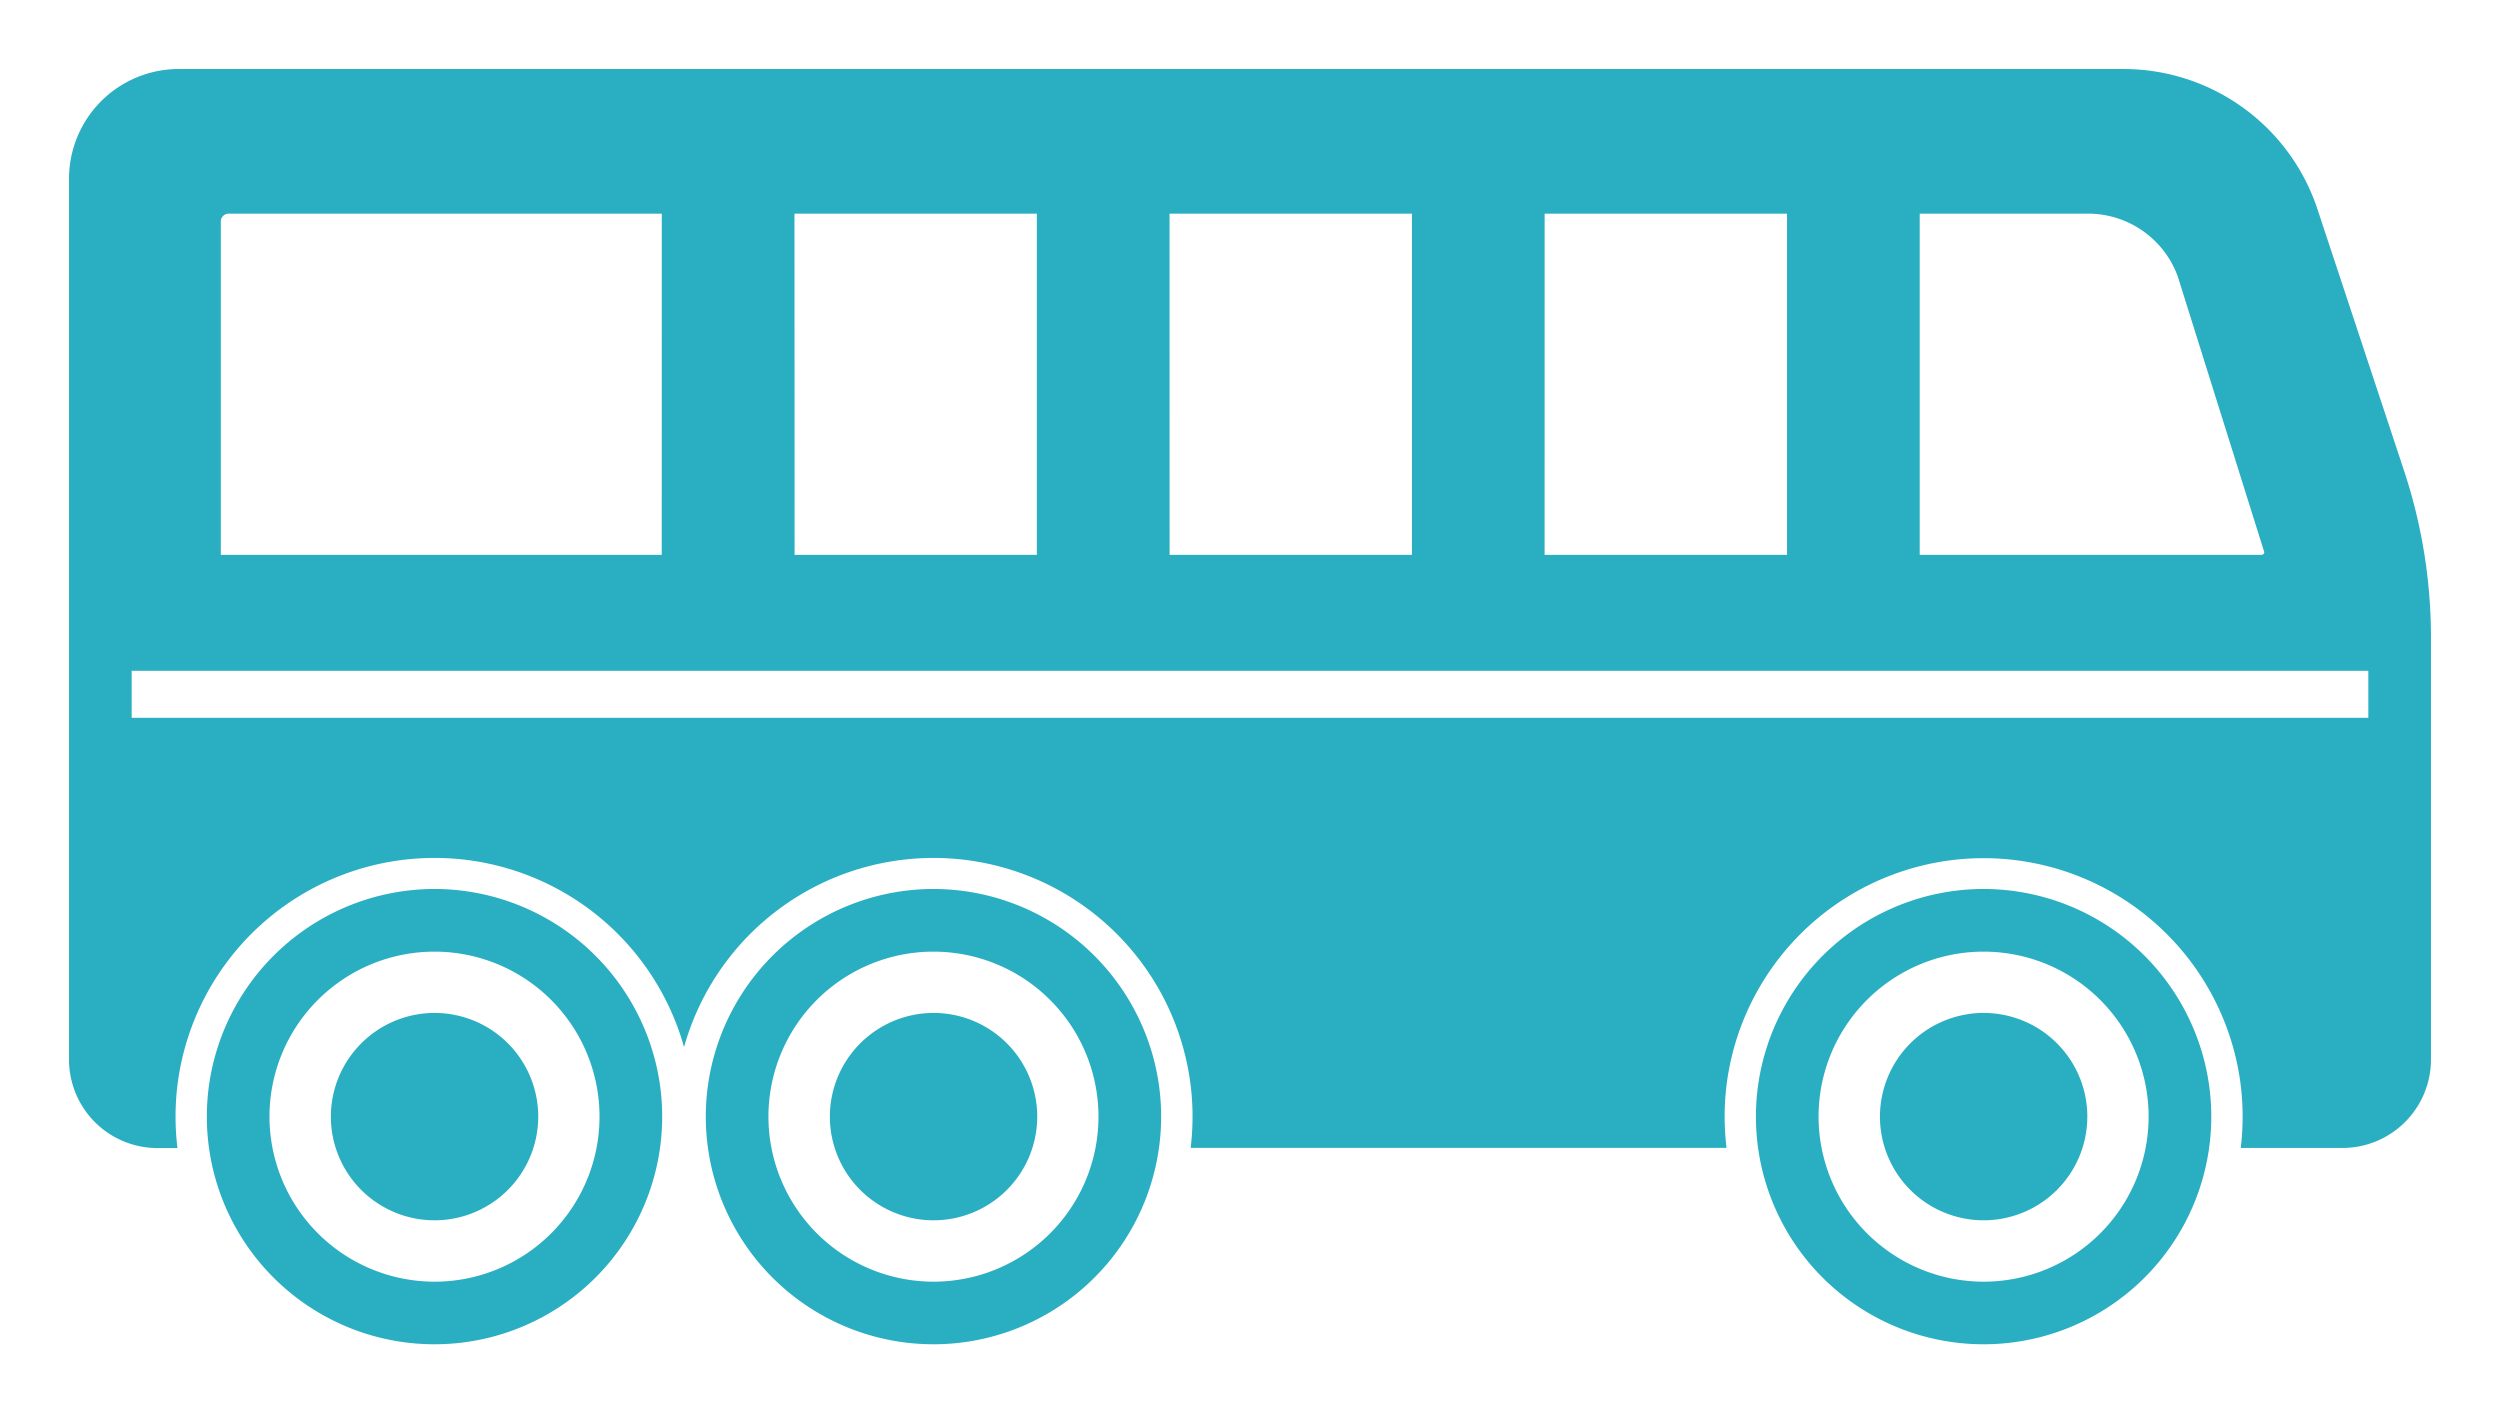 <svg xmlns="http://www.w3.org/2000/svg" width="110" height="62.186" viewBox="0 0 110 62.186">
    <defs>
        <clipPath id="m3auq2occa">
            <path data-name="사각형 1118" style="fill:#2aaec2" d="M0 0h110v62.186H0z"/>
        </clipPath>
    </defs>
    <g data-name="그룹 1740" style="clip-path:url(#m3auq2occa)">
        <path data-name="패스 830" d="M52.506 158.585a10.031 10.031 0 0 1 9.922 8.639 10.035 10.035 0 0 1 0 2.756 10.018 10.018 0 0 1-19.845 0 10.035 10.035 0 0 1 0-2.756 10.031 10.031 0 0 1 9.922-8.639m0 17.279a7.261 7.261 0 1 0-7.261-7.261 7.27 7.27 0 0 0 7.261 7.261" transform="translate(34.773 -119.47)" style="fill:#2aaec2"/>
        <path data-name="패스 831" d="M71.033 182.561a4.562 4.562 0 1 1-4.562 4.563 4.567 4.567 0 0 1 4.562-4.563" transform="translate(16.247 -137.992)" style="fill:#2aaec2"/>
        <path data-name="패스 832" d="M274.123 182.561a4.562 4.562 0 1 1-4.562 4.563 4.568 4.568 0 0 1 4.562-4.563" transform="translate(-233.047 -137.992)" style="fill:#2aaec2"/>
        <path data-name="패스 833" d="M255.6 158.585a10.031 10.031 0 0 1 9.922 8.639 10.035 10.035 0 0 1 0 2.756 10.018 10.018 0 0 1-19.845 0 10.035 10.035 0 0 1 0-2.756 10.031 10.031 0 0 1 9.922-8.639m0 17.279a7.261 7.261 0 1 0-7.261-7.261 7.269 7.269 0 0 0 7.261 7.261" transform="translate(-214.527 -119.47)" style="fill:#2aaec2"/>
        <path data-name="패스 834" d="M370.634 182.561a4.562 4.562 0 1 1-4.562 4.563 4.568 4.568 0 0 1 4.562-4.563" transform="translate(-351.514 -137.992)" style="fill:#2aaec2"/>
        <path data-name="패스 835" d="M352.113 158.585a10.031 10.031 0 0 1 9.922 8.639 10.035 10.035 0 0 1 0 2.756 10.018 10.018 0 0 1-19.845 0 10.038 10.038 0 0 1 0-2.756 10.031 10.031 0 0 1 9.922-8.639m0 17.279a7.261 7.261 0 1 0-7.261-7.261 7.269 7.269 0 0 0 7.261 7.261" transform="translate(-332.994 -119.47)" style="fill:#2aaec2"/>
        <path data-name="패스 836" d="M4.825 0h85.561a8.989 8.989 0 0 1 8.547 6.174l3.808 11.5a23.368 23.368 0 0 1 1.185 7.356v18.554a3.894 3.894 0 0 1-3.889 3.889h-4.481a11.681 11.681 0 0 0 .083-1.378 11.353 11.353 0 0 0-.084-1.378c-.007-.065-.016-.128-.025-.192a11.4 11.4 0 0 0-22.575 0l-.025.189a11.652 11.652 0 0 0-.083 1.378 11.366 11.366 0 0 0 .084 1.378H49.352a11.632 11.632 0 0 0 .083-1.378 11.353 11.353 0 0 0-.084-1.378c-.007-.065-.016-.128-.025-.192a11.4 11.4 0 0 0-22.265-1.488 11.4 11.4 0 0 0-22.266 1.494l-.025.189a11.65 11.65 0 0 0-.083 1.383 11.414 11.414 0 0 0 .084 1.378h-.882A3.893 3.893 0 0 1 0 43.584V4.825A4.829 4.829 0 0 1 4.825 0m27.1 21.377h10.66V6.364H31.92zm16.5 0h10.663V6.364H48.423zm16.5 0h10.667V6.364H64.927zM81.43 6.364v15.013h15.025a.133.133 0 0 0 .117-.056.083.083 0 0 0 .014-.083c0-.011-.007-.022-.011-.032L92.786 9.13a4.2 4.2 0 0 0-3.98-2.766zm-55.348 0H7.021a.344.344 0 0 0-.342.342v14.671h19.4zm75.088 20.115H2.756v2.067h98.414z" transform="translate(3.037 3.037)" style="fill:#2aaec2"/>
    </g>
</svg>
